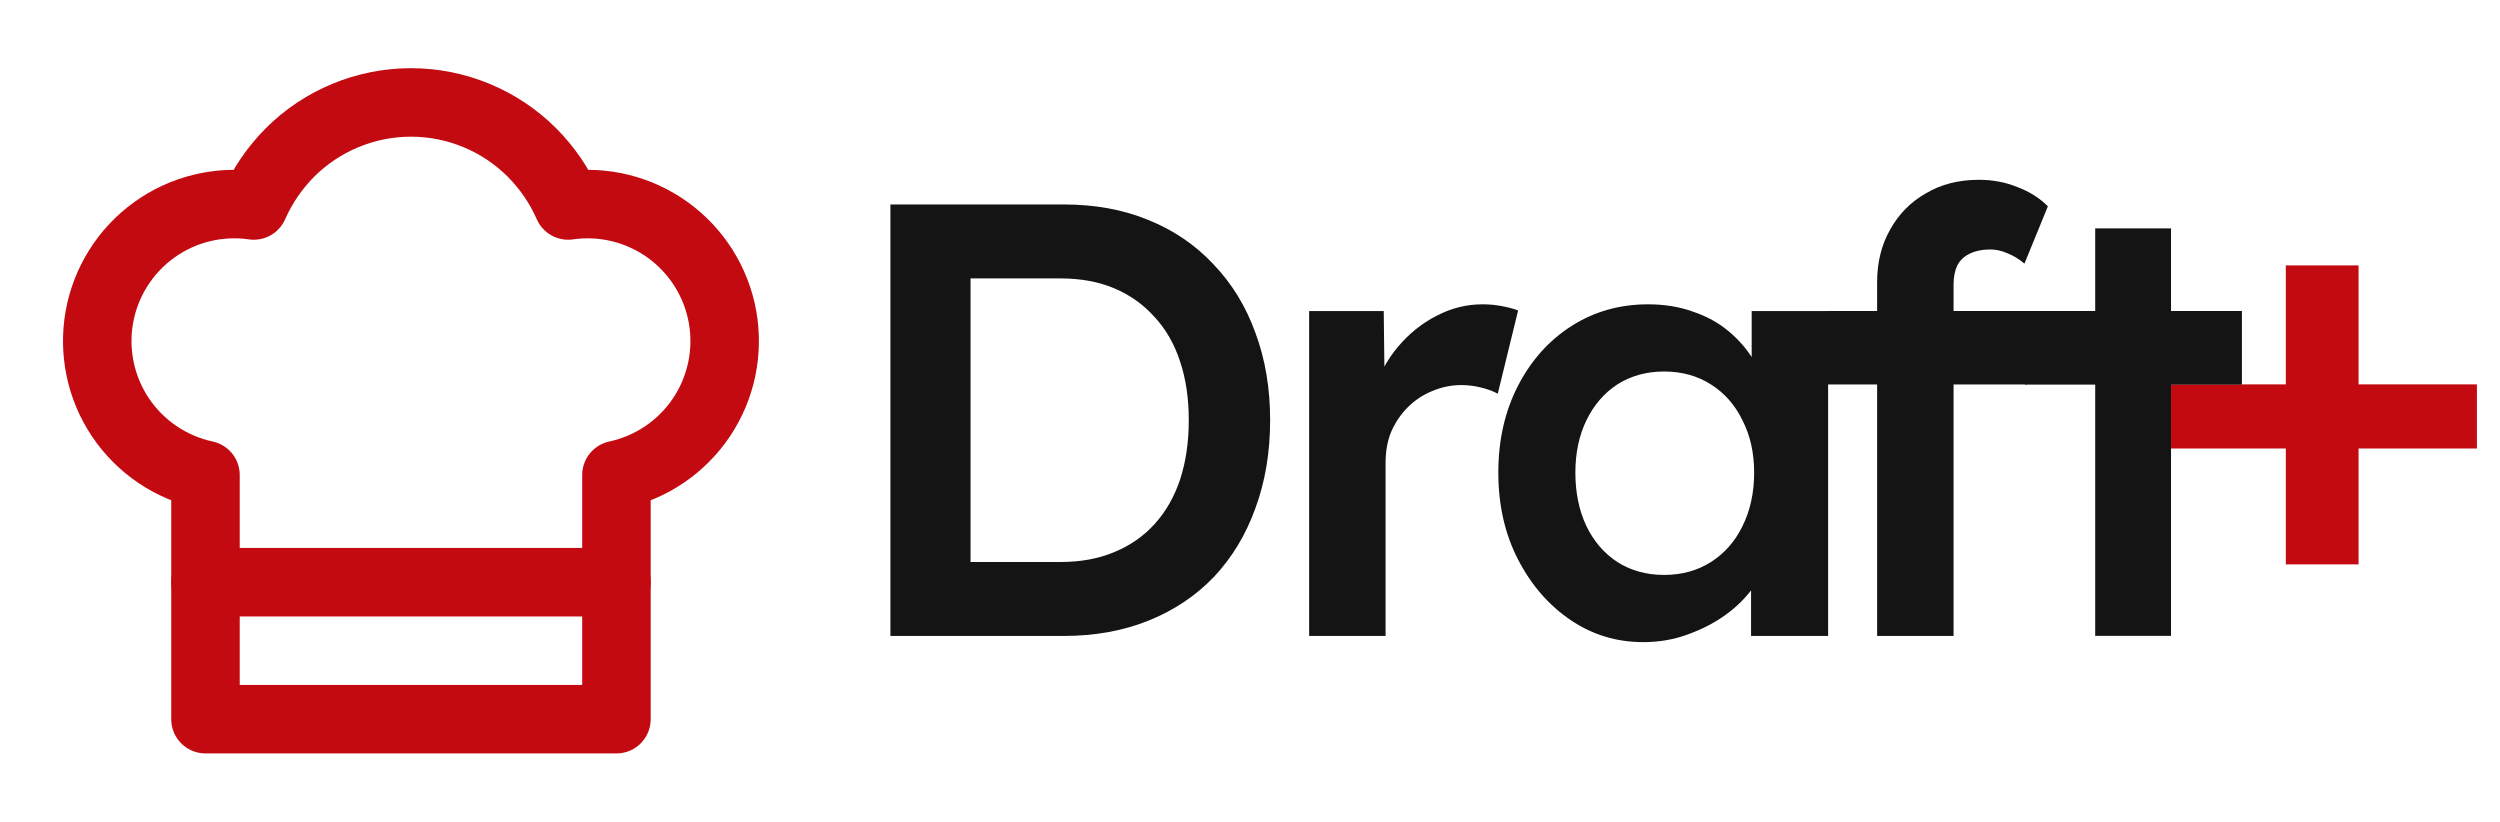 <svg width="73" height="24" viewBox="0 0 73 24" fill="none" xmlns="http://www.w3.org/2000/svg">
<path d="M6 13.87C4.986 13.652 4.096 13.049 3.518 12.188C2.94 11.327 2.72 10.275 2.902 9.254C3.085 8.233 3.658 7.323 4.499 6.716C5.34 6.109 6.383 5.852 7.41 6C7.663 5.427 8.019 4.905 8.46 4.46C8.924 3.994 9.476 3.625 10.084 3.373C10.691 3.121 11.342 2.991 12 2.991C12.658 2.991 13.309 3.121 13.916 3.373C14.524 3.625 15.076 3.994 15.54 4.46C15.982 4.905 16.337 5.427 16.59 6C17.617 5.852 18.66 6.109 19.501 6.716C20.342 7.323 20.915 8.233 21.098 9.254C21.28 10.275 21.06 11.327 20.482 12.188C19.904 13.049 19.014 13.652 18 13.87V21H6V13.87Z" stroke="#C30A11" stroke-width="2" stroke-linecap="round" stroke-linejoin="round"/>
<path d="M6 17H18" stroke="#C30A11" stroke-width="2" stroke-linecap="round" stroke-linejoin="round"/>
<path d="M63.308 13.096V11.224H72.326V13.096H63.308ZM66.746 16.48V7.75H68.87V16.48H66.746Z" fill="#C30A11"/>
<path d="M61.18 18.568V6.67H63.394V18.568H61.18ZM59.132 11.23L59.101 9.082H65.464V11.23H59.132Z" fill="#141414"/>
<path d="M54.812 18.57V8.238C54.812 7.662 54.938 7.152 55.19 6.708C55.442 6.252 55.79 5.898 56.234 5.646C56.678 5.382 57.194 5.25 57.782 5.25C58.19 5.25 58.568 5.322 58.916 5.466C59.264 5.598 59.558 5.784 59.798 6.024L59.114 7.698C58.958 7.566 58.79 7.464 58.61 7.392C58.442 7.32 58.28 7.284 58.124 7.284C57.884 7.284 57.68 7.326 57.512 7.41C57.356 7.482 57.236 7.596 57.152 7.752C57.08 7.908 57.044 8.094 57.044 8.31V18.57H55.928C55.712 18.57 55.508 18.57 55.316 18.57C55.136 18.57 54.968 18.57 54.812 18.57ZM53.336 11.226L53.308 9.081H59.197L59.186 11.226H53.336Z" fill="#141414"/>
<path d="M47.981 18.75C47.201 18.75 46.493 18.534 45.857 18.102C45.221 17.67 44.711 17.082 44.327 16.338C43.943 15.594 43.751 14.748 43.751 13.8C43.751 12.852 43.943 12.006 44.327 11.262C44.711 10.518 45.233 9.936 45.893 9.516C46.553 9.096 47.297 8.886 48.125 8.886C48.605 8.886 49.043 8.958 49.439 9.102C49.835 9.234 50.183 9.426 50.483 9.678C50.783 9.93 51.029 10.218 51.221 10.542C51.425 10.866 51.563 11.214 51.635 11.586L51.149 11.46V9.084H53.381V18.57H51.131V16.302L51.653 16.212C51.569 16.536 51.413 16.854 51.185 17.166C50.969 17.466 50.693 17.736 50.357 17.976C50.033 18.204 49.667 18.39 49.259 18.534C48.863 18.678 48.437 18.75 47.981 18.75ZM48.593 16.788C49.109 16.788 49.565 16.662 49.961 16.41C50.357 16.158 50.663 15.81 50.879 15.366C51.107 14.91 51.221 14.388 51.221 13.8C51.221 13.224 51.107 12.714 50.879 12.27C50.663 11.826 50.357 11.478 49.961 11.226C49.565 10.974 49.109 10.848 48.593 10.848C48.077 10.848 47.621 10.974 47.225 11.226C46.841 11.478 46.541 11.826 46.325 12.27C46.109 12.714 46.001 13.224 46.001 13.8C46.001 14.388 46.109 14.91 46.325 15.366C46.541 15.81 46.841 16.158 47.225 16.41C47.621 16.662 48.077 16.788 48.593 16.788Z" fill="#141414"/>
<path d="M38.227 18.57V9.084H40.405L40.441 12.108L40.135 11.424C40.267 10.944 40.495 10.512 40.819 10.128C41.143 9.744 41.515 9.444 41.935 9.228C42.367 9 42.817 8.886 43.285 8.886C43.489 8.886 43.681 8.904 43.861 8.94C44.053 8.976 44.209 9.018 44.329 9.066L43.735 11.496C43.603 11.424 43.441 11.364 43.249 11.316C43.057 11.268 42.865 11.244 42.673 11.244C42.373 11.244 42.085 11.304 41.809 11.424C41.545 11.532 41.311 11.688 41.107 11.892C40.903 12.096 40.741 12.336 40.621 12.612C40.513 12.876 40.459 13.176 40.459 13.512V18.57H38.227Z" fill="#141414"/>
<path d="M26 18.57V5.97H31.058C31.97 5.97 32.792 6.12 33.524 6.42C34.268 6.72 34.904 7.152 35.432 7.716C35.972 8.28 36.38 8.946 36.656 9.714C36.944 10.482 37.088 11.334 37.088 12.27C37.088 13.206 36.944 14.064 36.656 14.844C36.38 15.612 35.978 16.278 35.45 16.842C34.922 17.394 34.286 17.82 33.542 18.12C32.798 18.42 31.97 18.57 31.058 18.57H26ZM28.34 16.752L28.16 16.41H30.968C31.556 16.41 32.078 16.314 32.534 16.122C33.002 15.93 33.398 15.654 33.722 15.294C34.046 14.934 34.292 14.502 34.46 13.998C34.628 13.482 34.712 12.906 34.712 12.27C34.712 11.634 34.628 11.064 34.46 10.56C34.292 10.044 34.04 9.606 33.704 9.246C33.38 8.886 32.99 8.61 32.534 8.418C32.078 8.226 31.556 8.13 30.968 8.13H28.106L28.34 7.824V16.752Z" fill="#141414"/>
</svg>
